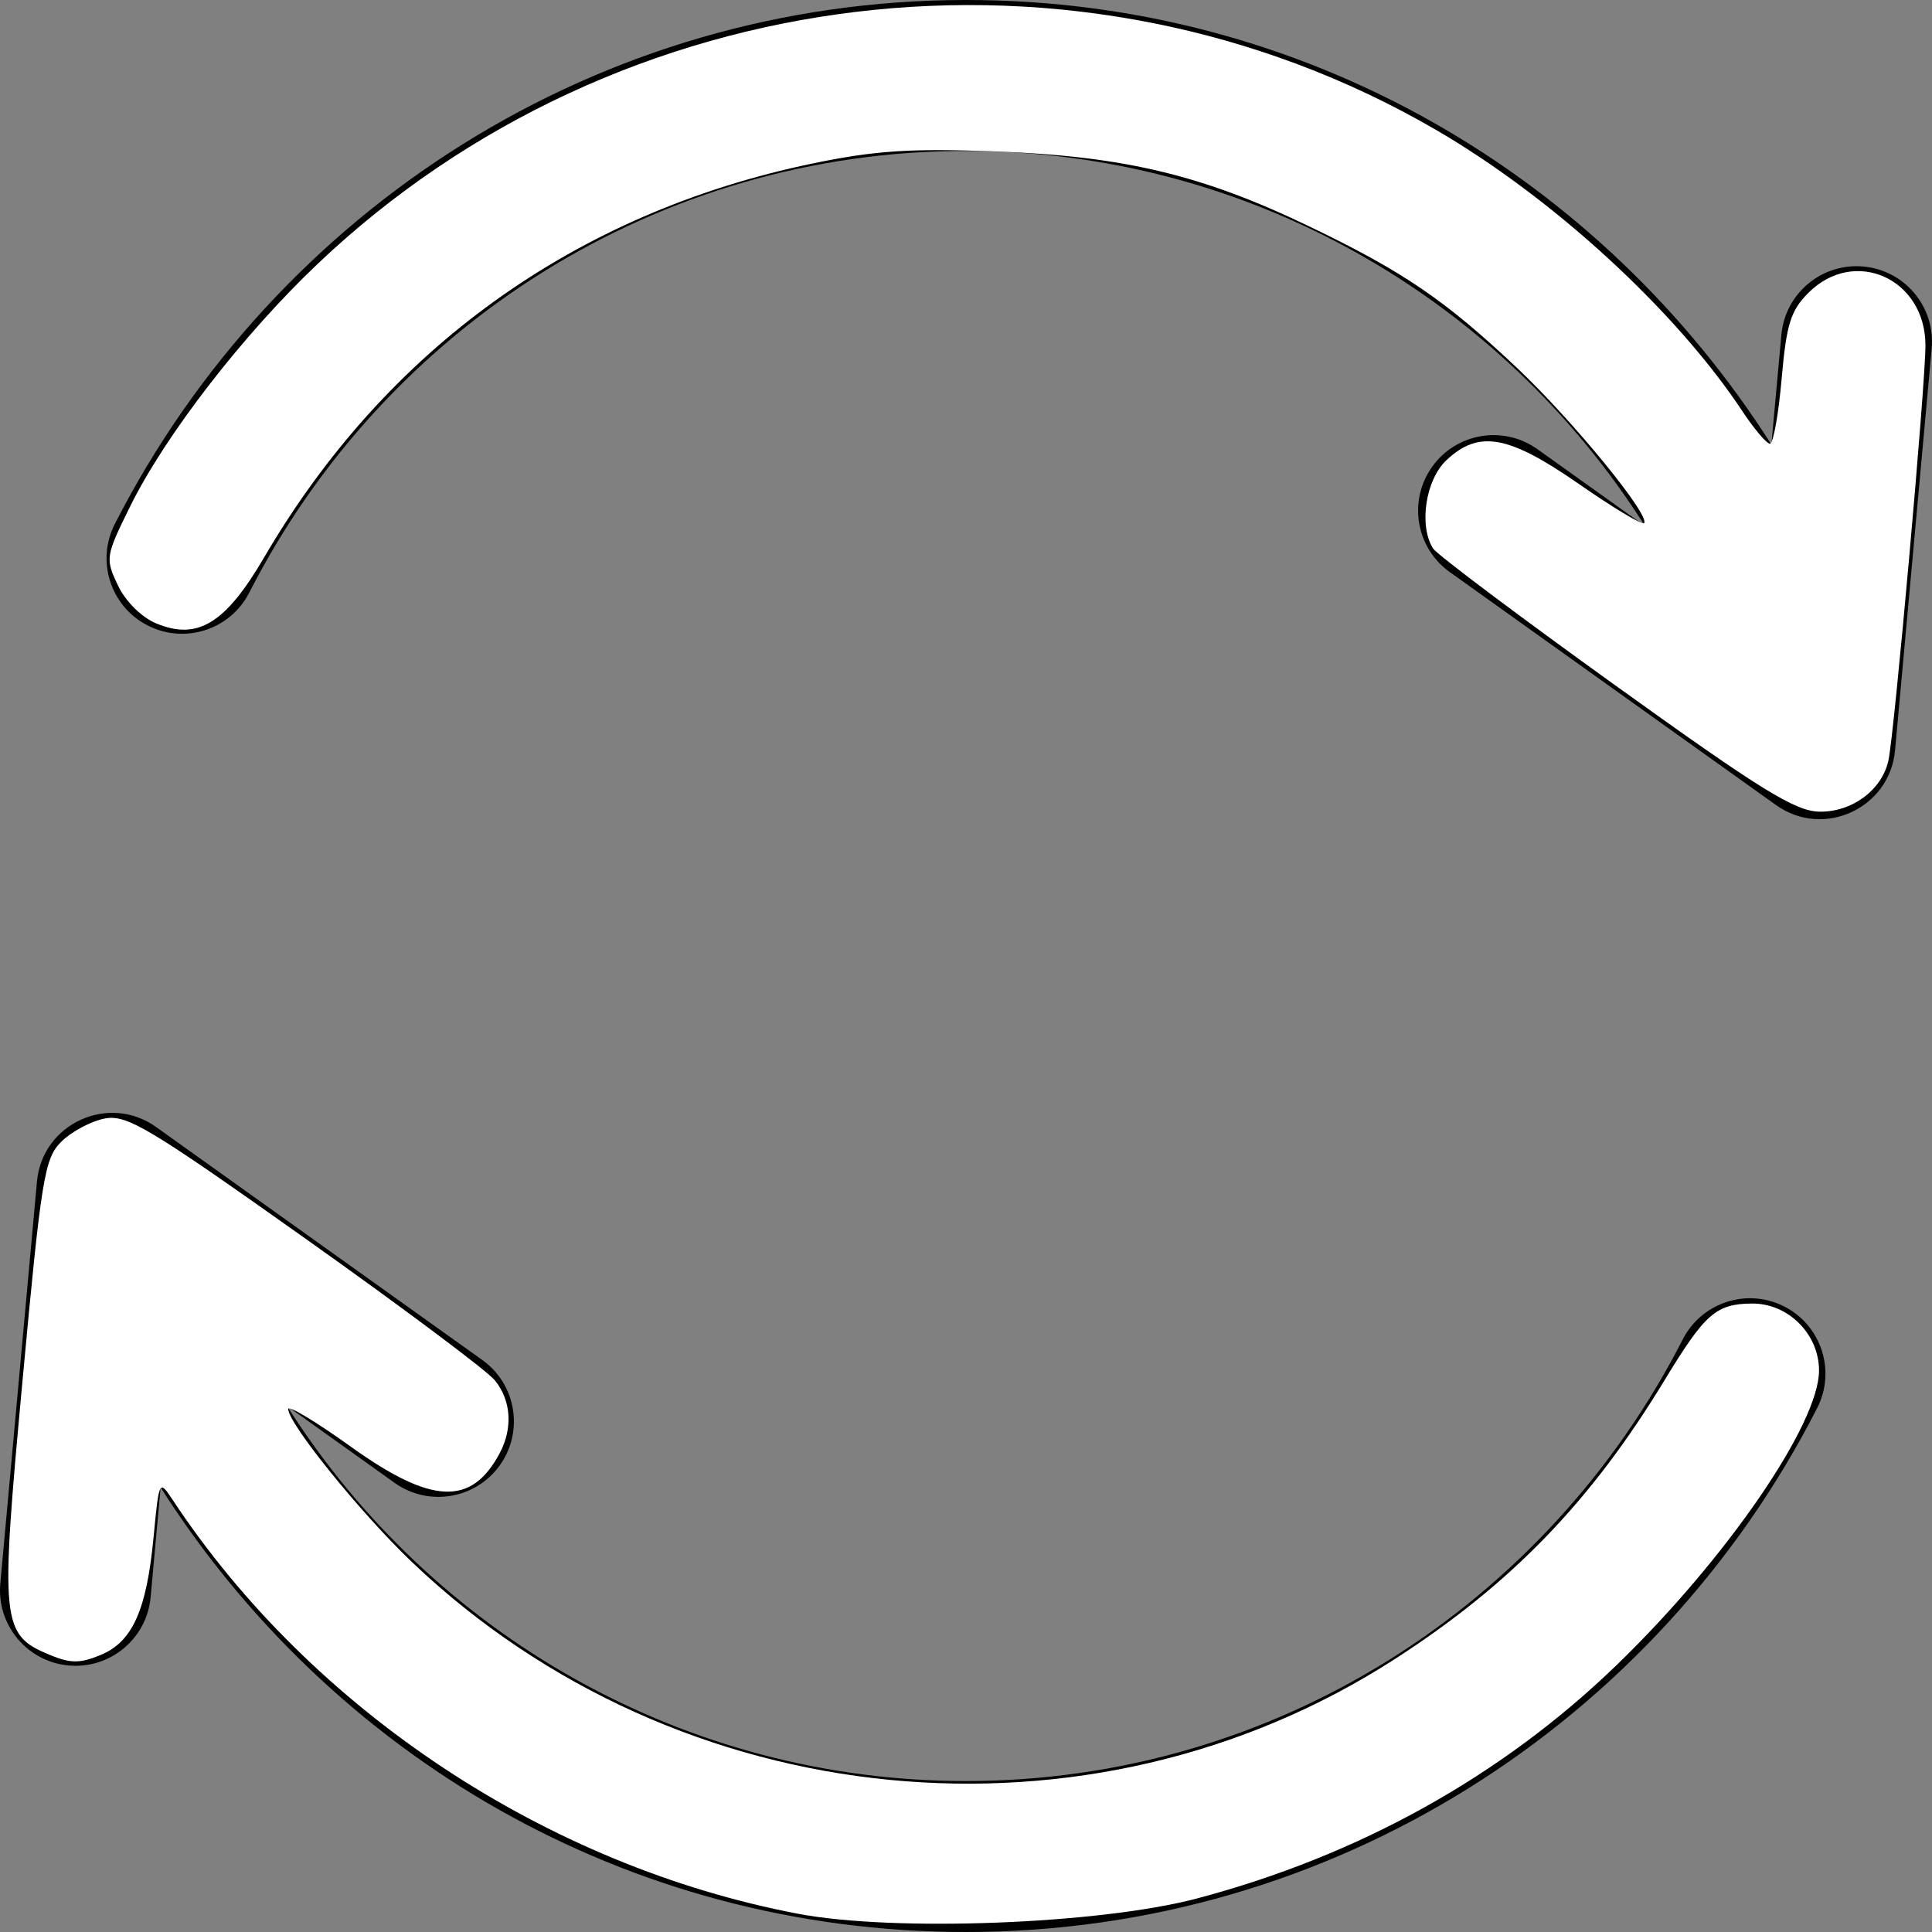<?xml version="1.0" encoding="UTF-8" standalone="no"?>
<!-- Generator: Adobe Illustrator 19.0.0, SVG Export Plug-In . SVG Version: 6.00 Build 0)  -->

<svg
   xmlns:dc="http://purl.org/dc/elements/1.1/"
   xmlns:cc="http://creativecommons.org/ns#"
   xmlns:rdf="http://www.w3.org/1999/02/22-rdf-syntax-ns#"
   xmlns:svg="http://www.w3.org/2000/svg"
   xmlns="http://www.w3.org/2000/svg"
   xmlns:sodipodi="http://sodipodi.sourceforge.net/DTD/sodipodi-0.dtd"
   xmlns:inkscape="http://www.inkscape.org/namespaces/inkscape"
   version="1.1"
   id="Capa_1"
   x="0px"
   y="0px"
   viewBox="0 0 512 512"
   style="enable-background:new 0 0 512 512;"
   xml:space="preserve"
   sodipodi:docname="refresh.svg"
   inkscape:version="0.92.3 (2405546, 2018-03-11)"><rect x="0" y="0" width="512" height="512" fill="#808080" stroke="none"/><defs
   id="defs47" /><sodipodi:namedview
   pagecolor="#ffffff"
   bordercolor="#666666"
   borderopacity="1"
   objecttolerance="10"
   gridtolerance="10"
   guidetolerance="10"
   inkscape:pageopacity="0"
   inkscape:pageshadow="2"
   inkscape:window-width="1920"
   inkscape:window-height="1003"
   id="namedview45"
   showgrid="false"
   inkscape:zoom="0.4609375"
   inkscape:cx="256"
   inkscape:cy="256"
   inkscape:window-x="0"
   inkscape:window-y="0"
   inkscape:window-maximized="1"
   inkscape:current-layer="Capa_1" />
<g
   id="g6">
	<g
   id="g4">
		<path
   d="M493.815,70.629c-11.001-1.003-20.73,7.102-21.733,18.102l-2.65,29.069C424.473,47.194,346.429,0,256,0    C158.719,0,72.988,55.522,30.43,138.854c-5.024,9.837-1.122,21.884,8.715,26.908c9.839,5.024,21.884,1.123,26.908-8.715    C102.07,86.523,174.397,40,256,40c74.377,0,141.499,38.731,179.953,99.408l-28.517-20.367c-8.989-6.419-21.48-4.337-27.899,4.651    c-6.419,8.989-4.337,21.479,4.651,27.899l86.475,61.761c12.674,9.035,30.155,0.764,31.541-14.459l9.711-106.53    C512.919,81.362,504.815,71.632,493.815,70.629z"
   id="path2" />
	</g>
</g>
<g
   id="g12">
	<g
   id="g10">
		<path
   d="M472.855,346.238c-9.838-5.023-21.884-1.122-26.908,8.715C409.93,425.477,337.603,472,256,472    c-74.377,0-141.499-38.731-179.953-99.408l28.517,20.367c8.989,6.419,21.479,4.337,27.899-4.651    c6.419-8.989,4.337-21.479-4.651-27.899l-86.475-61.761c-12.519-8.944-30.141-0.921-31.541,14.459l-9.711,106.53    c-1.003,11,7.102,20.73,18.101,21.733c11.014,1.001,20.731-7.112,21.733-18.102l2.65-29.069C87.527,464.806,165.571,512,256,512    c97.281,0,183.012-55.522,225.57-138.854C486.594,363.309,482.692,351.262,472.855,346.238z"
   id="path8" />
	</g>
</g>
<g
   id="g14">
</g>
<g
   id="g16">
</g>
<g
   id="g18">
</g>
<g
   id="g20">
</g>
<g
   id="g22">
</g>
<g
   id="g24">
</g>
<g
   id="g26">
</g>
<g
   id="g28">
</g>
<g
   id="g30">
</g>
<g
   id="g32">
</g>
<g
   id="g34">
</g>
<g
   id="g36">
</g>
<g
   id="g38">
</g>
<g
   id="g40">
</g>
<g
   id="g42">
</g>
<path
   style="fill:#ffffff;stroke-width:2.169"
   d="m 428.029,181.6 c -25.541,-18.365 -47.248,-34.667 -48.238,-36.228 -3.845,-6.063 -2.009,-18.217 3.541,-23.43 8.576,-8.056 16.445,-6.644 35.05,6.29 8.995,6.253 16.779,10.943 17.3,10.423 1.855,-1.855 -18.861,-27.199 -33.587,-41.09 C 382.971,79.524 371.981,72.03 347.063,60.038 318.687,46.382 297.982,41.419 264.027,40.132 241.266,39.269 231.847,39.89 215.214,43.351 152.469,56.408 102.249,92.498 70.009,147.7 c -10.234,17.523 -17.624,22.06 -28.555,17.532 -3.945,-1.634 -8.145,-5.792 -10.196,-10.092 -3.388,-7.104 -3.296,-7.701 3.205,-20.885 9.305,-18.869 29.818,-45.424 49.617,-64.232 79.862,-75.861 201.775,-90.549 296.311,-35.699 31.081,18.033 63.705,47.969 81.374,74.669 3.127,4.725 6.406,8.592 7.287,8.592 0.881,0 2.276,-7.738 3.101,-17.195 1.261,-14.453 2.39,-18.086 7.084,-22.78 12.228,-12.228 31.027,-3.788 31.027,13.93 0,10.508 -8.262,103.089 -9.821,110.053 -1.745,7.795 -9.631,13.632 -18.25,13.508 -6.427,-0.093 -15.537,-5.727 -54.165,-33.502 z"
   id="path51"
   inkscape:connector-curvature="0" /><path
   style="fill:#ffffff;stroke-width:2.169"
   d="M 211.538,507.177 C 144.953,494.522 82.557,453.218 45.701,397.398 c -3.496,-5.295 -3.567,-5.155 -4.987,9.815 -1.851,19.515 -5.593,27.874 -14.046,31.375 -5.417,2.244 -7.982,2.251 -13.319,0.041 -13.099,-5.426 -13.368,-8.086 -7.364,-72.922 4.956,-53.522 5.793,-58.684 10.229,-63.118 2.657,-2.656 7.802,-5.422 11.433,-6.147 5.902,-1.179 11.535,2.181 53.153,31.701 25.603,18.161 48.238,35.083 50.299,37.605 4.378,5.356 4.878,12.693 1.321,19.372 -7.501,14.084 -18.046,13.618 -39.458,-1.745 -9.127,-6.549 -16.595,-11.049 -16.595,-10.001 0,3.858 19.293,27.72 32.863,40.645 70.596,67.24 179.407,77.938 260.484,25.608 30.82,-19.892 51.884,-41.682 71.439,-73.899 10.699,-17.628 13.613,-20.184 23.109,-20.276 9.611,-0.093 17.8,8.081 17.8,17.765 0,14.131 -24.503,49.823 -53.457,77.869 -30.495,29.539 -68.422,50.654 -111.425,62.033 -25.684,6.797 -80.209,8.891 -105.642,4.057 z"
   id="path53"
   inkscape:connector-curvature="0" /></svg>